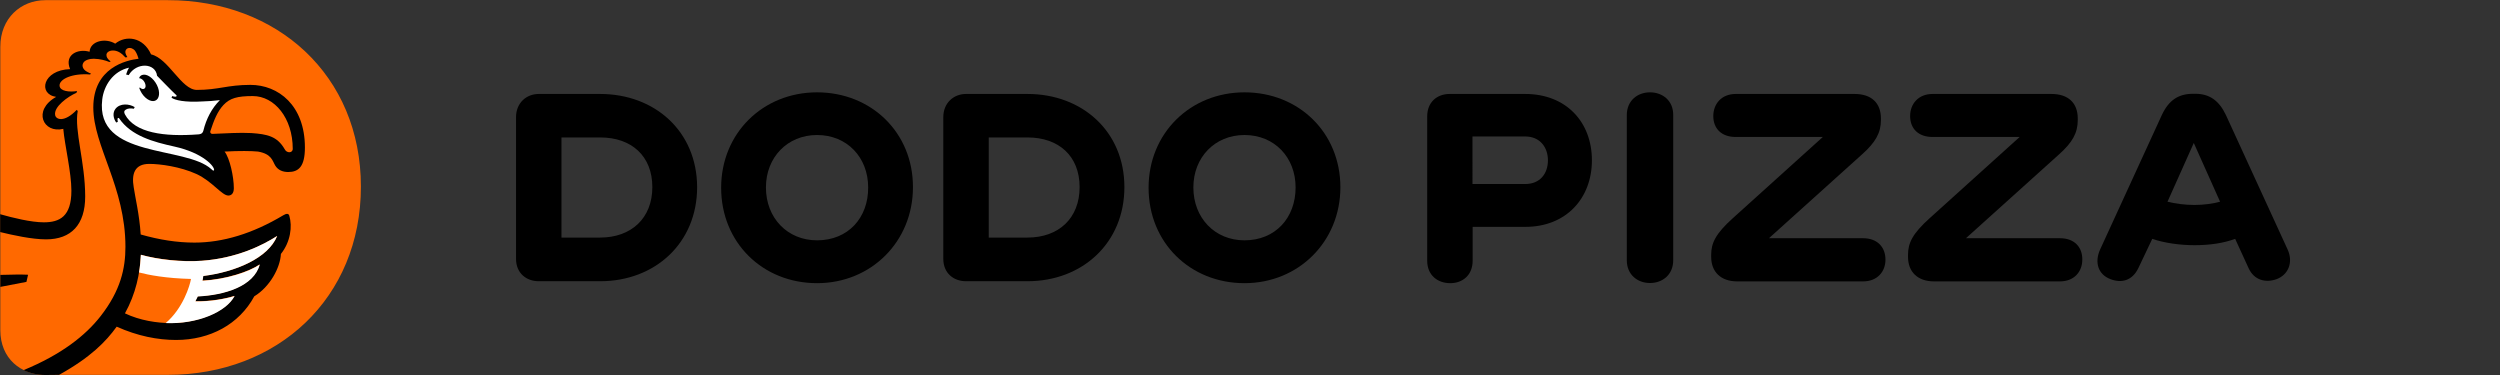 <?xml version="1.0" encoding="utf-8"?>
<!-- Generator: Adobe Illustrator 24.3.0, SVG Export Plug-In . SVG Version: 6.00 Build 0)  -->
<svg version="1.1" id="Слой_1" xmlns="http://www.w3.org/2000/svg" xmlns:xlink="http://www.w3.org/1999/xlink" x="0px" y="0px"
	 viewBox="0 0 1540.6 231.1" style="enable-background:new 0 0 1540.6 231.1;" xml:space="preserve">
<rect x="0" y="0" width="1540.6" height="231.1" fill="#333333" stroke="none"/>
<style type="text/css">
	.st0{fill:#FF6900;}
	.st1{fill:#FFFFFF;}
</style>
<g>
	<path d="M369.8,57.9H332c-7.7,0-14,5.6-14,14.3v87.3c0,8.8,6.3,13.8,14,13.8h37.9c33.7,0,59.7-23.5,59.7-58
		C429.5,81,403.6,57.9,369.8,57.9z M369.8,146.4H346V84.7h23.9c19.2,0,32.1,11.4,32.1,30.6S389,146.4,369.8,146.4z"/>
	<path d="M503.5,56.9c-33.4,0-59.1,25.2-59.1,58.8c0,33.9,25.7,58.8,59.1,58.8s59.1-25.7,59.1-59.1
		C562.7,81.7,536.9,56.9,503.5,56.9z M503.5,148.1c-18.3,0-31.5-13.8-31.5-32.6c0-18.5,13.2-32.3,31.5-32.3
		C522,83.2,535,97,535,115.5C535.1,134.3,522.6,148.1,503.5,148.1z"/>
	<path d="M633.2,57.9h-37.9c-7.7,0-14,5.6-14,14.3v87.3c0,8.8,6.3,13.8,14,13.8h37.9c33.7,0,59.7-23.5,59.7-58
		C692.9,81,666.9,57.9,633.2,57.9z M633.2,146.4h-23.9V84.7h23.9c19.2,0,32.1,11.4,32.1,30.6S652.4,146.4,633.2,146.4z"/>
	<path d="M766.9,56.9c-33.4,0-59.1,25.2-59.1,58.8c0,33.9,25.7,58.8,59.1,58.8c33.4,0,59.1-25.7,59.1-59.1
		C826,81.7,800.3,56.9,766.9,56.9z M766.9,148.1c-18.3,0-31.5-13.8-31.5-32.6c0-18.5,13.2-32.3,31.5-32.3
		c18.5,0,31.5,13.8,31.5,32.3C798.4,134.3,785.9,148.1,766.9,148.1z"/>
	<path d="M939.9,57.9h-46.6c-7.7,0-13.8,5-13.8,13.8v89c0,8.8,6.3,13.8,14.2,13.8c7.7,0,13.8-5,13.8-13.8v-20.9H940
		c25.2,0,41-17.7,41-41C981,75.2,965.1,57.9,939.9,57.9z M939.9,113.4h-32.5V84.1h32.5c9.1,0,14,6.7,14,14.7
		C953.9,106.9,949.1,113.4,939.9,113.4z"/>
	<path d="M1016.8,56.9c-7.8,0-14.3,5.2-14.3,14v89.5c0,8.8,6.5,14,14.3,14s14.3-5.2,14.3-14V70.9
		C1031.2,62.1,1024.6,56.9,1016.8,56.9z"/>
	<path d="M1148.1,146.8h-58l57.4-51.7c8.2-7.3,11.6-13.2,11.6-21.1v-1c0-9.5-5.8-15.1-16.2-15.1h-73.3c-8.8,0-13.8,6.2-13.8,13.6
		c0,7.7,5,12.9,13.8,12.9h53.7l-55.4,50c-10.8,9.7-13.4,15.5-13.4,22.6v1.3c0,9.3,6,15.1,16,15.1h77.6c8.8,0,13.8-6,13.8-13.4
		C1161.9,152.2,1156.8,146.8,1148.1,146.8z"/>
	<path d="M1269.5,146.8h-58l57.4-51.7c8.2-7.3,11.5-13.2,11.5-21.1v-1c0-9.5-5.8-15.1-16.2-15.1h-73.3c-8.8,0-13.8,6.2-13.8,13.6
		c0,7.7,5,12.9,13.8,12.9h53.7l-55.4,50c-10.8,9.7-13.4,15.5-13.4,22.6v1.3c0,9.3,6,15.1,16,15.1h77.6c8.8,0,13.8-6,13.8-13.4
		C1283.3,152.2,1278.2,146.8,1269.5,146.8z"/>
	<path d="M1409.7,153.7l-38-82.8c-4.3-9.1-10.3-13.1-18.8-13.1h-1.5c-8.9,0-14.9,3.9-19.2,13.1l-38,82.8c-3.7,8.2-1.1,15.5,6.3,18.3
		c6.7,2.6,13.4,1.1,17.2-6.7l8.6-18.1c7.7,2.6,17.2,3.9,26.1,3.9c9.5,0,17.9-1.3,25-3.9l8.2,17.9c3.5,7.8,10.8,9.3,17.4,6.9
		C1410.3,169.2,1413.3,161.5,1409.7,153.7z M1352.3,126.3c-5.8,0-11.9-0.8-16.6-2l16.2-36.2l16.2,36.2
		C1363.6,125.5,1358.1,126.3,1352.3,126.3z"/>
	<g>
		<path class="st0" d="M103.5,0.1c67.2,0,118.9,46.2,118.9,114.9c0,69-51.6,116-118.9,116H28c-15.2,0-27.8-10-27.8-27.6V28.8
			C0.2,11.3,12.8,0.1,28,0.1H103.5z"/>
		<path d="M36.4,231c19.3-10.7,28.9-20.5,35.5-29.7c12.9,5.8,25.3,8.2,36.6,8.2c21,0,38.9-9.7,48.2-26.9c9.6-5.8,16-17.6,16.4-26.1
			c6-7.5,7.1-17,5.2-23.5c-0.4-1.5-1.7-1.6-3.8-0.3c-18.9,11.3-37.2,16.8-54.7,16.8c-10.6,0-21.5-1.7-33.1-5
			c-0.8-12.4-3.4-22.8-4.3-29.1C81,107.2,82.9,101,92,101c6.7,0,19.1,1.7,29,6.2c9.8,4.5,15.7,13.3,19.7,13.3c1.6,0,3.4-1,3.4-4.5
			c0-7.1-2.5-18.5-5.7-22.6c9.2-0.5,16.5-0.4,20.6,0c8.5,1.5,8.9,5.8,10.6,8.6c1.7,2.8,4.6,4,8,4c6.4,0,10.3-3.3,10.3-15.1
			c0-26-16.4-38.6-33.6-38.6c-14.2,0-19.6,3.1-33,3.1c-9.5,0-17.4-19.4-28.2-21.9c-4.8-10.7-15.5-12-22.1-6.6
			c-6-3.7-15.4-1.7-15.8,5c-6.9-2.1-15.8,1.6-12,10.7c-16.9,0.5-20,15.4-8.6,17.1c-14.7,8.3-8,22.7,4.4,19.7c0.9,10.2,5,26.8,5,38.1
			c0,15.9-7.2,19.5-17,19.5c-7.8,0-19.2-2.8-26.9-5v11c7.8,1.9,19.6,4.5,28.3,4.5c15.5,0,24.1-9.1,24.1-26.4
			c0-21.3-6.8-40.6-4.6-52.7l-0.6-0.7C39.5,75.8,34.5,73.6,34,71c-1.1-5.2,8-11.6,13.1-13.8c0.1-0.3,0.2-0.7,0.4-1.1
			c-4.8,0.8-10.6,0.1-10.8-3.3c-0.2-4.1,8-7.8,18.8-6.9c0.2-0.2,0.4-0.3,0.6-0.5c-0.7-0.3-1.4-0.6-2.3-1.1c-2.8-1.4-3.5-3.8-2.5-5.5
			c1-1.9,4.1-2.6,6.5-2.6c3.9,0.1,7.2,1,9.6,2c0.3-0.1,0.6-0.2,0.8-0.3c-0.9-0.7-1.7-1.5-2.1-2.2c-0.7-1.2-0.8-2.7,0.5-3.7
			c1.5-1.2,5.3-1.6,8.8,1.5c0.7,0.7,1.3,1.3,1.9,1.9c0.4-0.1,0.8-0.1,1.2-0.2c-0.6-0.9-1-1.8-1.2-2.6c-0.2-1.2,0.2-2.4,1.6-2.9
			c1.5-0.5,3.4,0.3,4.4,1.7c1.1,1.6,1.7,3.5,2.1,4.8c-7.6,0.9-27.9,5.5-27.9,30c0,23.9,19.8,48.9,19.8,85.9c0,13.4-3,26.9-15.2,42.6
			c-9.4,12.1-24.3,23.8-47.6,33.4c4,1.9,8.6,3,13.4,3L36.4,231L36.4,231z M129.6,80.9c2.3-7,4.4-12.2,8.1-16.2
			c4-4.2,8.4-5.5,18.1-5.5c13.4,0,24.6,13.6,24.6,32.5c0,2.8-3.8,2.8-5,0.2c-4.6-8-10.8-9.2-20.5-9.9c-7.2-0.4-15.9,0.2-23.8,0.5
			C129.8,82.6,129.4,81.6,129.6,80.9z M86.8,157c10.6,2.9,25.3,4.5,37.5,3.7c21.4-1.5,37.5-9.5,46.5-15.3
			c-5.4,13.7-25.8,22.2-45.6,24.6c-0.1,1-0.3,2-0.5,2.9c14.8-0.8,28.9-5.6,35.3-10c-3.7,13.5-21.8,18.9-38.2,19.7
			c-0.5,1.1-1,2-1.5,3c9.6,0.2,18.8-1.6,24.2-3.3c-4.9,9.4-21.9,16.8-39.2,16.8c-8.5,0-19.1-1.6-28.3-6
			C83.7,181,86.3,168.5,86.8,157z"/>
		<path d="M0.2,176.8c8.1-1.6,16.1-3.1,16.1-3.1l1-4.4c-3.7-0.2-10.9-0.1-17.1,0.1C0.2,169.4,0.2,176.8,0.2,176.8z"/>
		<path class="st1" d="M87.6,46.2c2.8-1,6.9,1.8,9.1,6.2s1.6,8.7-1.2,9.7c-2.8,1-6.9-1.8-9-6.2c-0.3-0.6-0.5-1.2-0.7-1.8l0.5-0.1
			c0.9,0.9,2,1.1,2.7,0.6c1-0.7,0.9-2.4,0.1-3.9c-0.6-1.2-2-2.5-3.1-2.4L85.8,48C86,47.2,86.7,46.5,87.6,46.2 M107.4,90.3
			c-12.7-2.8-26.6-6.5-34-17.4c-0.1-0.2-0.4-0.3-0.6-0.2c-0.2,0.1-0.4,0.3-0.4,0.5c0,0.6,0.1,1.3,0.2,1.9l-1,0.4
			c-1.9-2.7-2.3-6.1-0.4-8.5c2.8-3.5,8.4-3.1,11.8-1l-0.5,1c-1.8-0.3-3.5-0.3-4.9,0.5c-1.2,0.7-1.3,1.7-0.6,3
			c6.1,11.4,24,13.9,45.3,12.3c2.2-0.2,2.7-1.2,3-2.2c1.8-7.4,5.2-13.9,10.2-18.9c-3.9,0.5-7.5,0.7-10.6,0.8
			c-11,0.7-17.3-0.8-19.2-2.3l0.4-1c1.2,0.4,2.4,0.5,2.6,0.2c0.3-0.5,0.1-0.8-0.5-1.2c-2.1-1.9-11.4-11.5-11.4-11.5
			c-1-8.1-12.8-8.4-17.5-0.4l-1.6-0.4c0.5-1.7,1.2-3.2,1.8-4.2C69.6,43.9,64,52.8,63,61.3c-4.4,36.7,51.4,28.3,67.3,43
			c0.3,0.2,1.1,1.3,1.6,0.6C132.5,102.9,125.5,94.3,107.4,90.3"/>
		<path class="st1" d="M170.8,145.4c-9,5.8-25.1,13.8-46.5,15.3c-12.2,0.9-26.9-0.7-37.5-3.7c-0.2,3.5-0.5,7.2-1.1,10.9
			c6,1.6,16.6,3.6,32,4c-0.7,4.1-4.9,18.1-15.6,27.2c19.6,0.8,37.3-6.8,42.5-16.7c-5.5,1.7-14.6,3.5-24.2,3.3c0.5-1,1-1.9,1.5-3
			c16.5-0.8,34.6-6.2,38.2-19.7c-6.4,4.4-20.5,9.2-35.3,10c0.2-1,0.3-1.9,0.5-2.9C145,167.6,165.3,159.1,170.8,145.4z"/>
	</g>
</g>
</svg>
